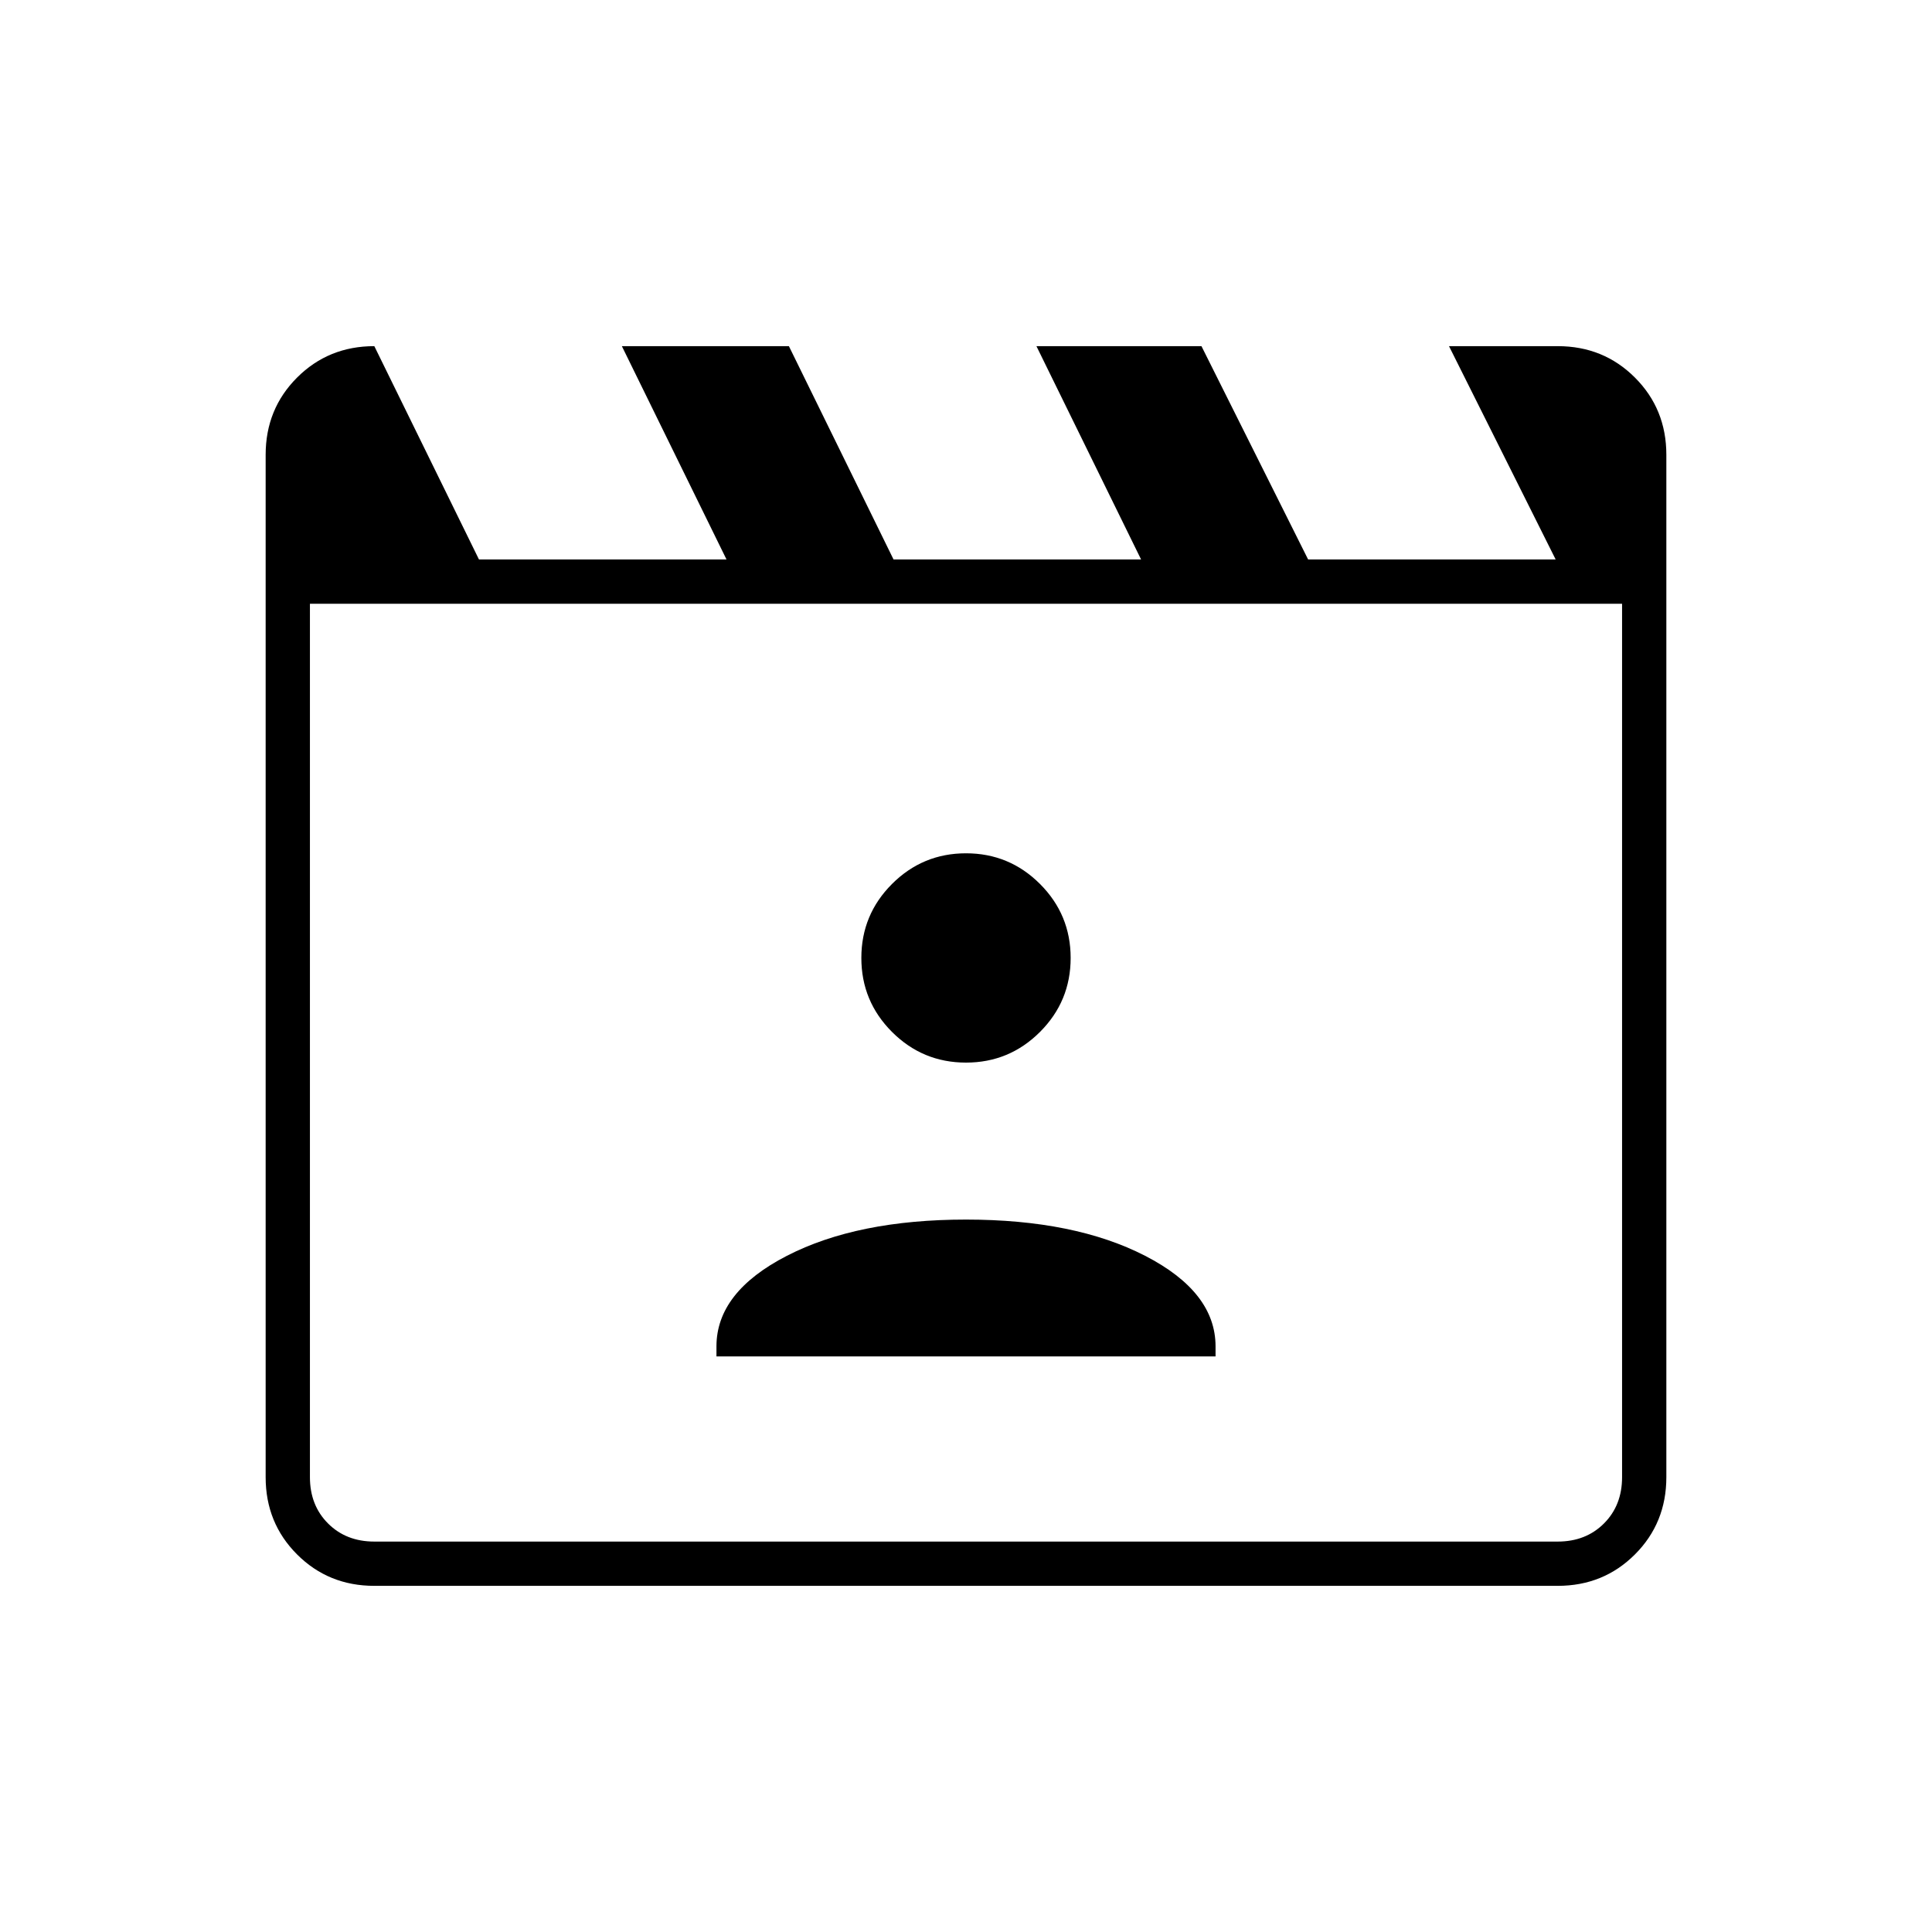 <svg xmlns="http://www.w3.org/2000/svg" width="48" height="48" viewBox="0 -960 960 960"><path d="m186-788 52 106h123l-52-106h83l52 106h123l-52-106h82l53 106h123l-53-106h54q22.775 0 38.388 15.612Q828-756.775 828-734v508q0 22.775-15.612 38.387Q796.775-172 774-172H186q-22.775 0-38.387-15.613Q132-203.225 132-226v-508q0-22.775 15.613-38.388Q163.225-788 186-788Zm-32 128v434q0 14 9 23t23 9h588q14 0 23-9t9-23v-434H154Zm0 0v466-466Zm202 374h248v-5q0-27-35-45t-89-18q-54 0-89 18t-35 45v5Zm124-146q21.525 0 36.763-15.237Q532-462.475 532-484t-15.237-36.763Q501.525-536 480-536t-36.763 15.237Q428-505.525 428-484t15.237 36.763Q458.475-432 480-432Z"/></svg>